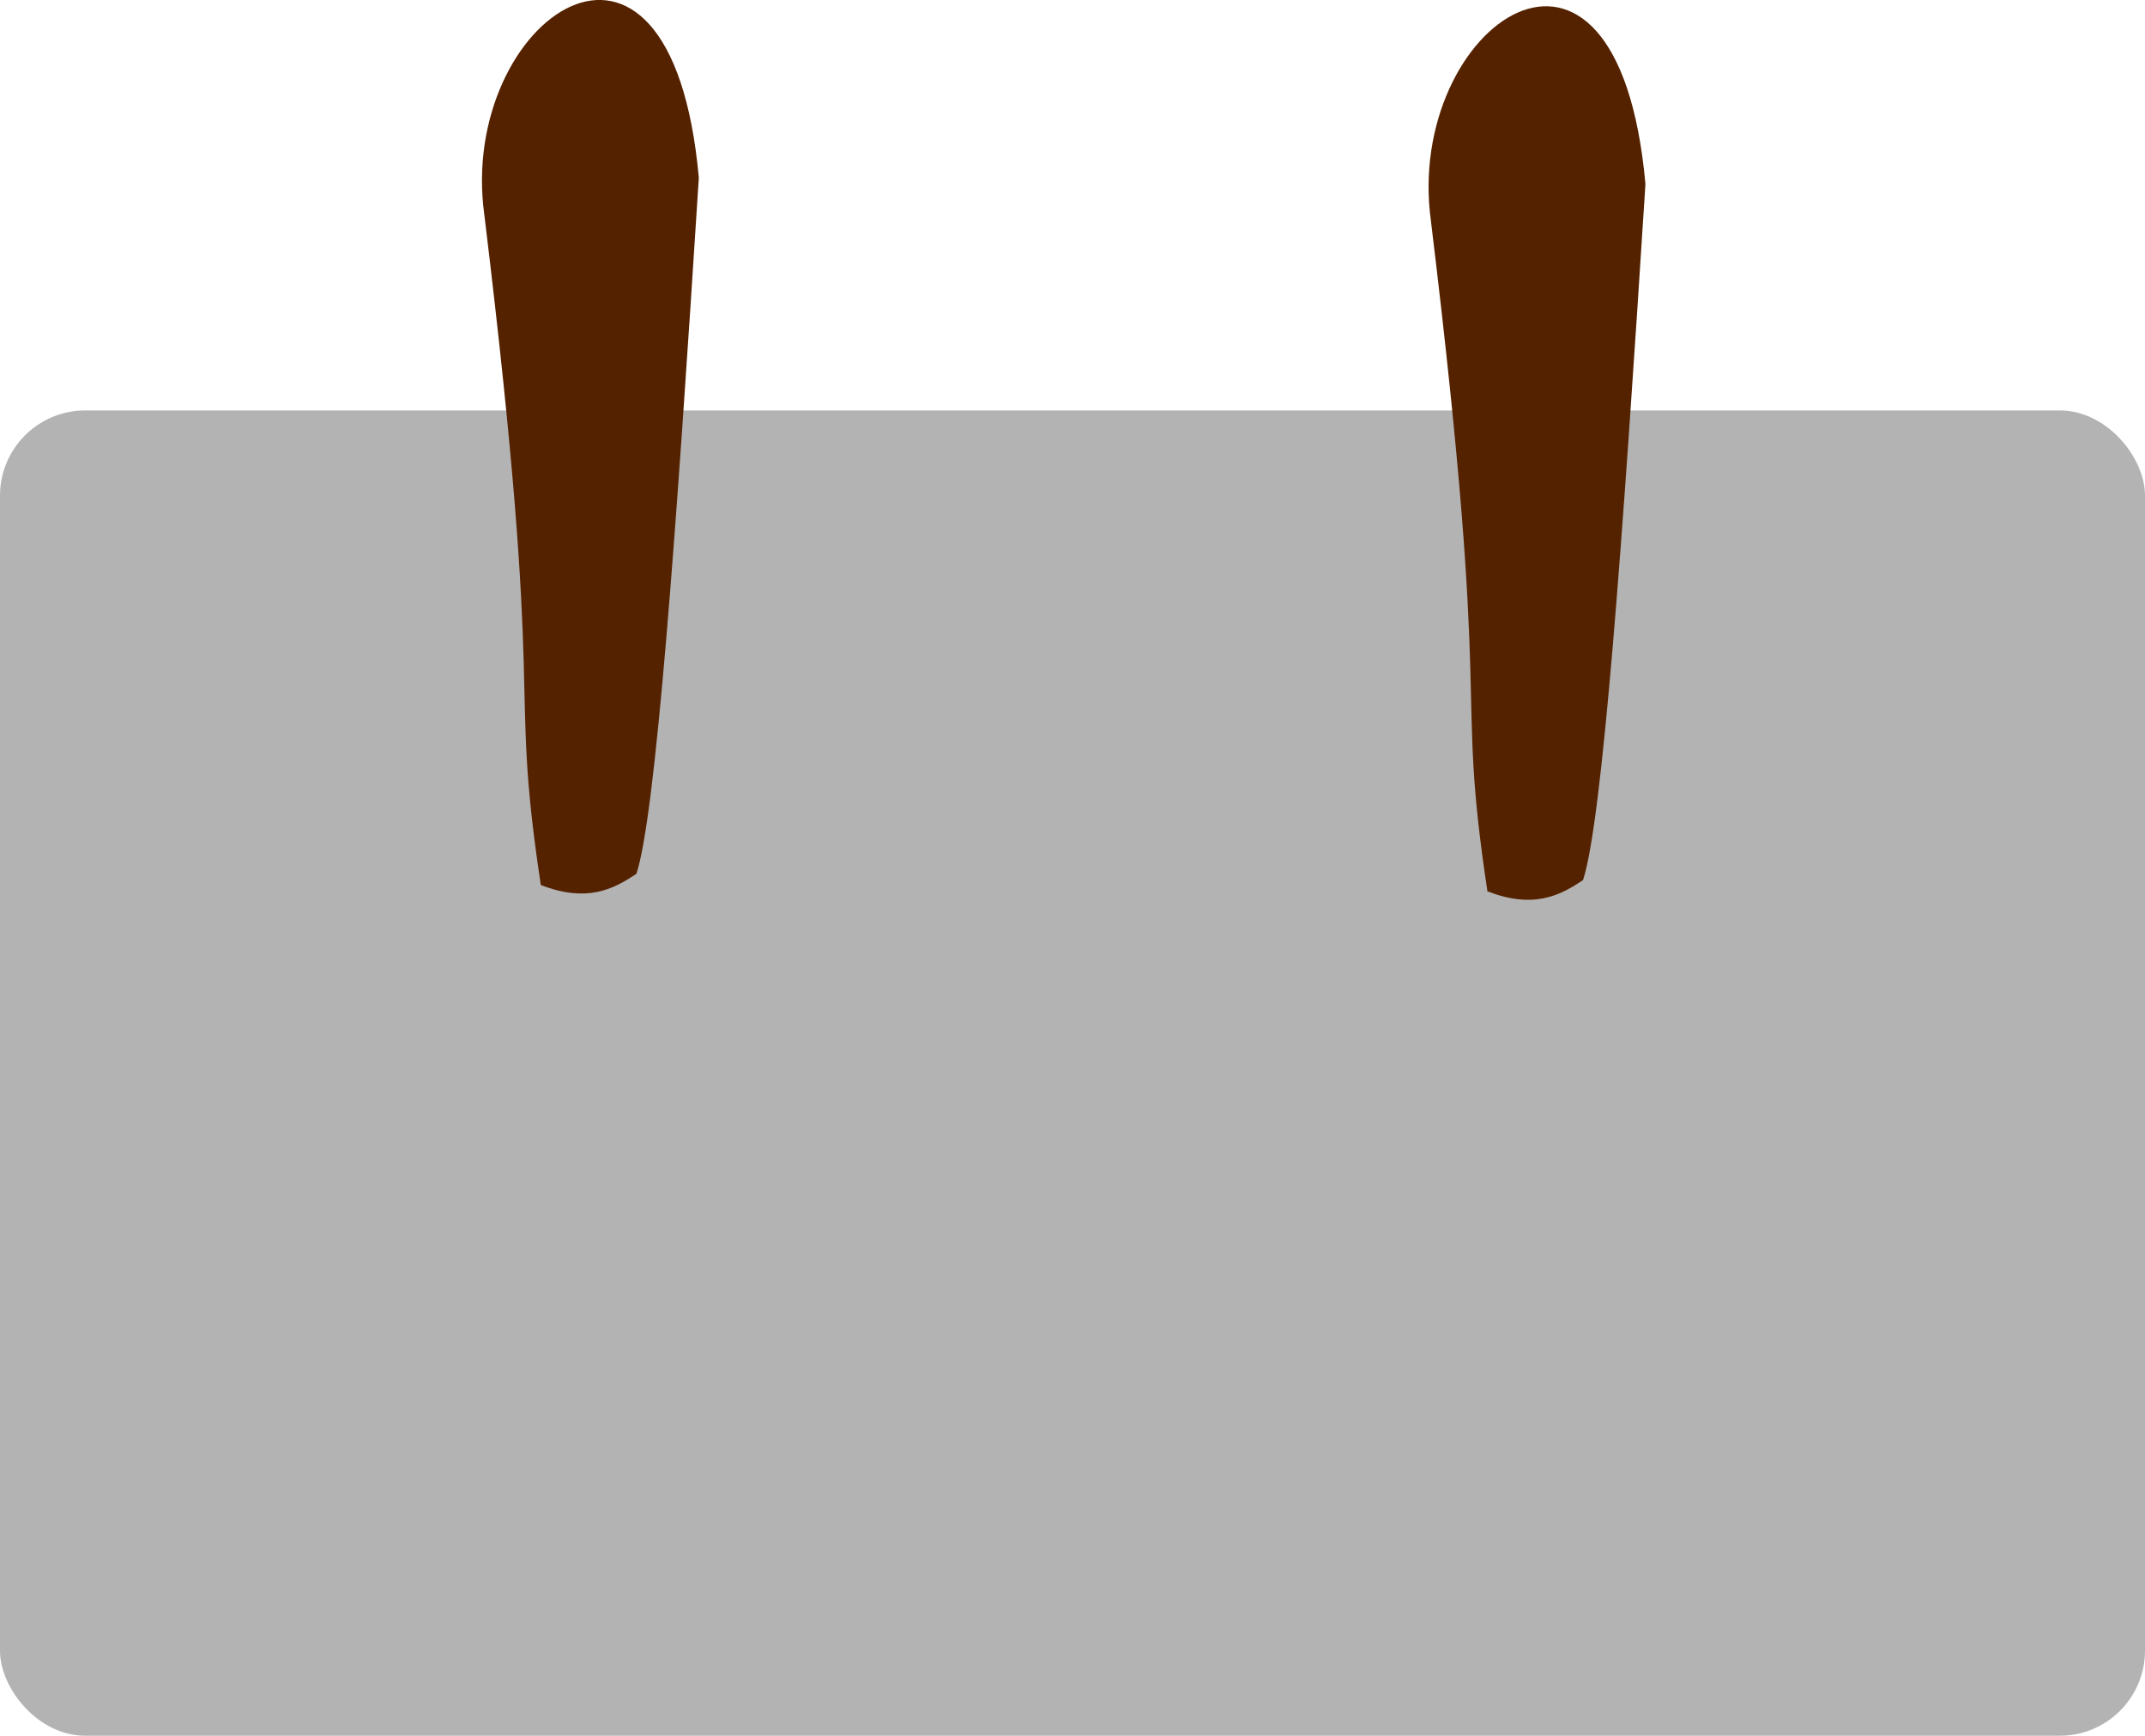 <?xml version="1.0" encoding="UTF-8" standalone="no"?>
<svg
   xmlns:dc="http://purl.org/dc/elements/1.1/"
   xmlns:cc="http://creativecommons.org/ns#"
   xmlns:rdf="http://www.w3.org/1999/02/22-rdf-syntax-ns#"
   xmlns:svg="http://www.w3.org/2000/svg"
   xmlns="http://www.w3.org/2000/svg"
   xmlns:sodipodi="http://sodipodi.sourceforge.net/DTD/sodipodi-0.dtd"
   xmlns:inkscape="http://www.inkscape.org/namespaces/inkscape"
   width="67.006"
   height="54.217"
   viewBox="0 0 17.729 14.345"
   version="1.1"
   id="svg2942"
   inkscape:version="1.0.1 (c497b03c, 2020-09-10)"
   sodipodi:docname="toaster.svg">
  <defs
     id="defs2936" />
  <sodipodi:namedview
     id="base"
     pagecolor="#ffffff"
     bordercolor="#666666"
     borderopacity="1.0"
     inkscape:pageopacity="0.0"
     inkscape:pageshadow="2"
     inkscape:zoom="4.6024659"
     inkscape:cx="43.013504"
     inkscape:cy="49.16861"
     inkscape:document-units="px"
     inkscape:current-layer="$toasterWhole"
     inkscape:document-rotation="0"
     showgrid="false"
     units="px"
     inkscape:window-width="1440"
     inkscape:window-height="847"
     inkscape:window-x="0"
     inkscape:window-y="25"
     inkscape:window-maximized="0"
     showguides="false">
    <inkscape:grid
       type="xygrid"
       id="grid8442"
       originx="-18.978"
       originy="-24.55" />
  </sodipodi:namedview>
  <g
     inkscape:label="Layer 1"
     inkscape:groupmode="layer"
     id="layer1"
     transform="translate(-56.228,-41.612)">
    <g
       id="$toasterWhole">
      <rect
         style="opacity:1;fill:#b3b3b3;fill-opacity:1;stroke:none;stroke-width:0.079;stroke-miterlimit:4;stroke-dasharray:none;stroke-opacity:1"
         id="$toasterBase"
         width="17.729"
         height="10.952"
         x="56.228"
         y="45.004"
         ry="0.704" />
      <path
         style="fill:#552200;stroke:none;stroke-width:0.265px;stroke-linecap:butt;stroke-linejoin:miter;stroke-opacity:1"
         d="m 61.488,48.833 c 0.159,-0.479 0.327,-2.785 0.516,-5.752 -0.232,-2.574 -1.996,-1.305 -1.773,0.305 0.517,4.252 0.195,3.739 0.467,5.54 0.377,0.145 0.592,0.04 0.79,-0.093 z"
         id="$toasterToast2"
         sodipodi:nodetypes="ccccc" />
      <path
         style="fill:#552200;stroke:none;stroke-width:0.265px;stroke-linecap:butt;stroke-linejoin:miter;stroke-opacity:1"
         d="m 69.312,48.885 c 0.159,-0.479 0.327,-2.785 0.516,-5.752 -0.232,-2.574 -1.996,-1.305 -1.773,0.305 0.517,4.252 0.195,3.739 0.467,5.54 0.377,0.145 0.592,0.04 0.79,-0.093 z"
         id="$toasterToast1"
         sodipodi:nodetypes="ccccc" />
    </g>
  </g>
</svg>
